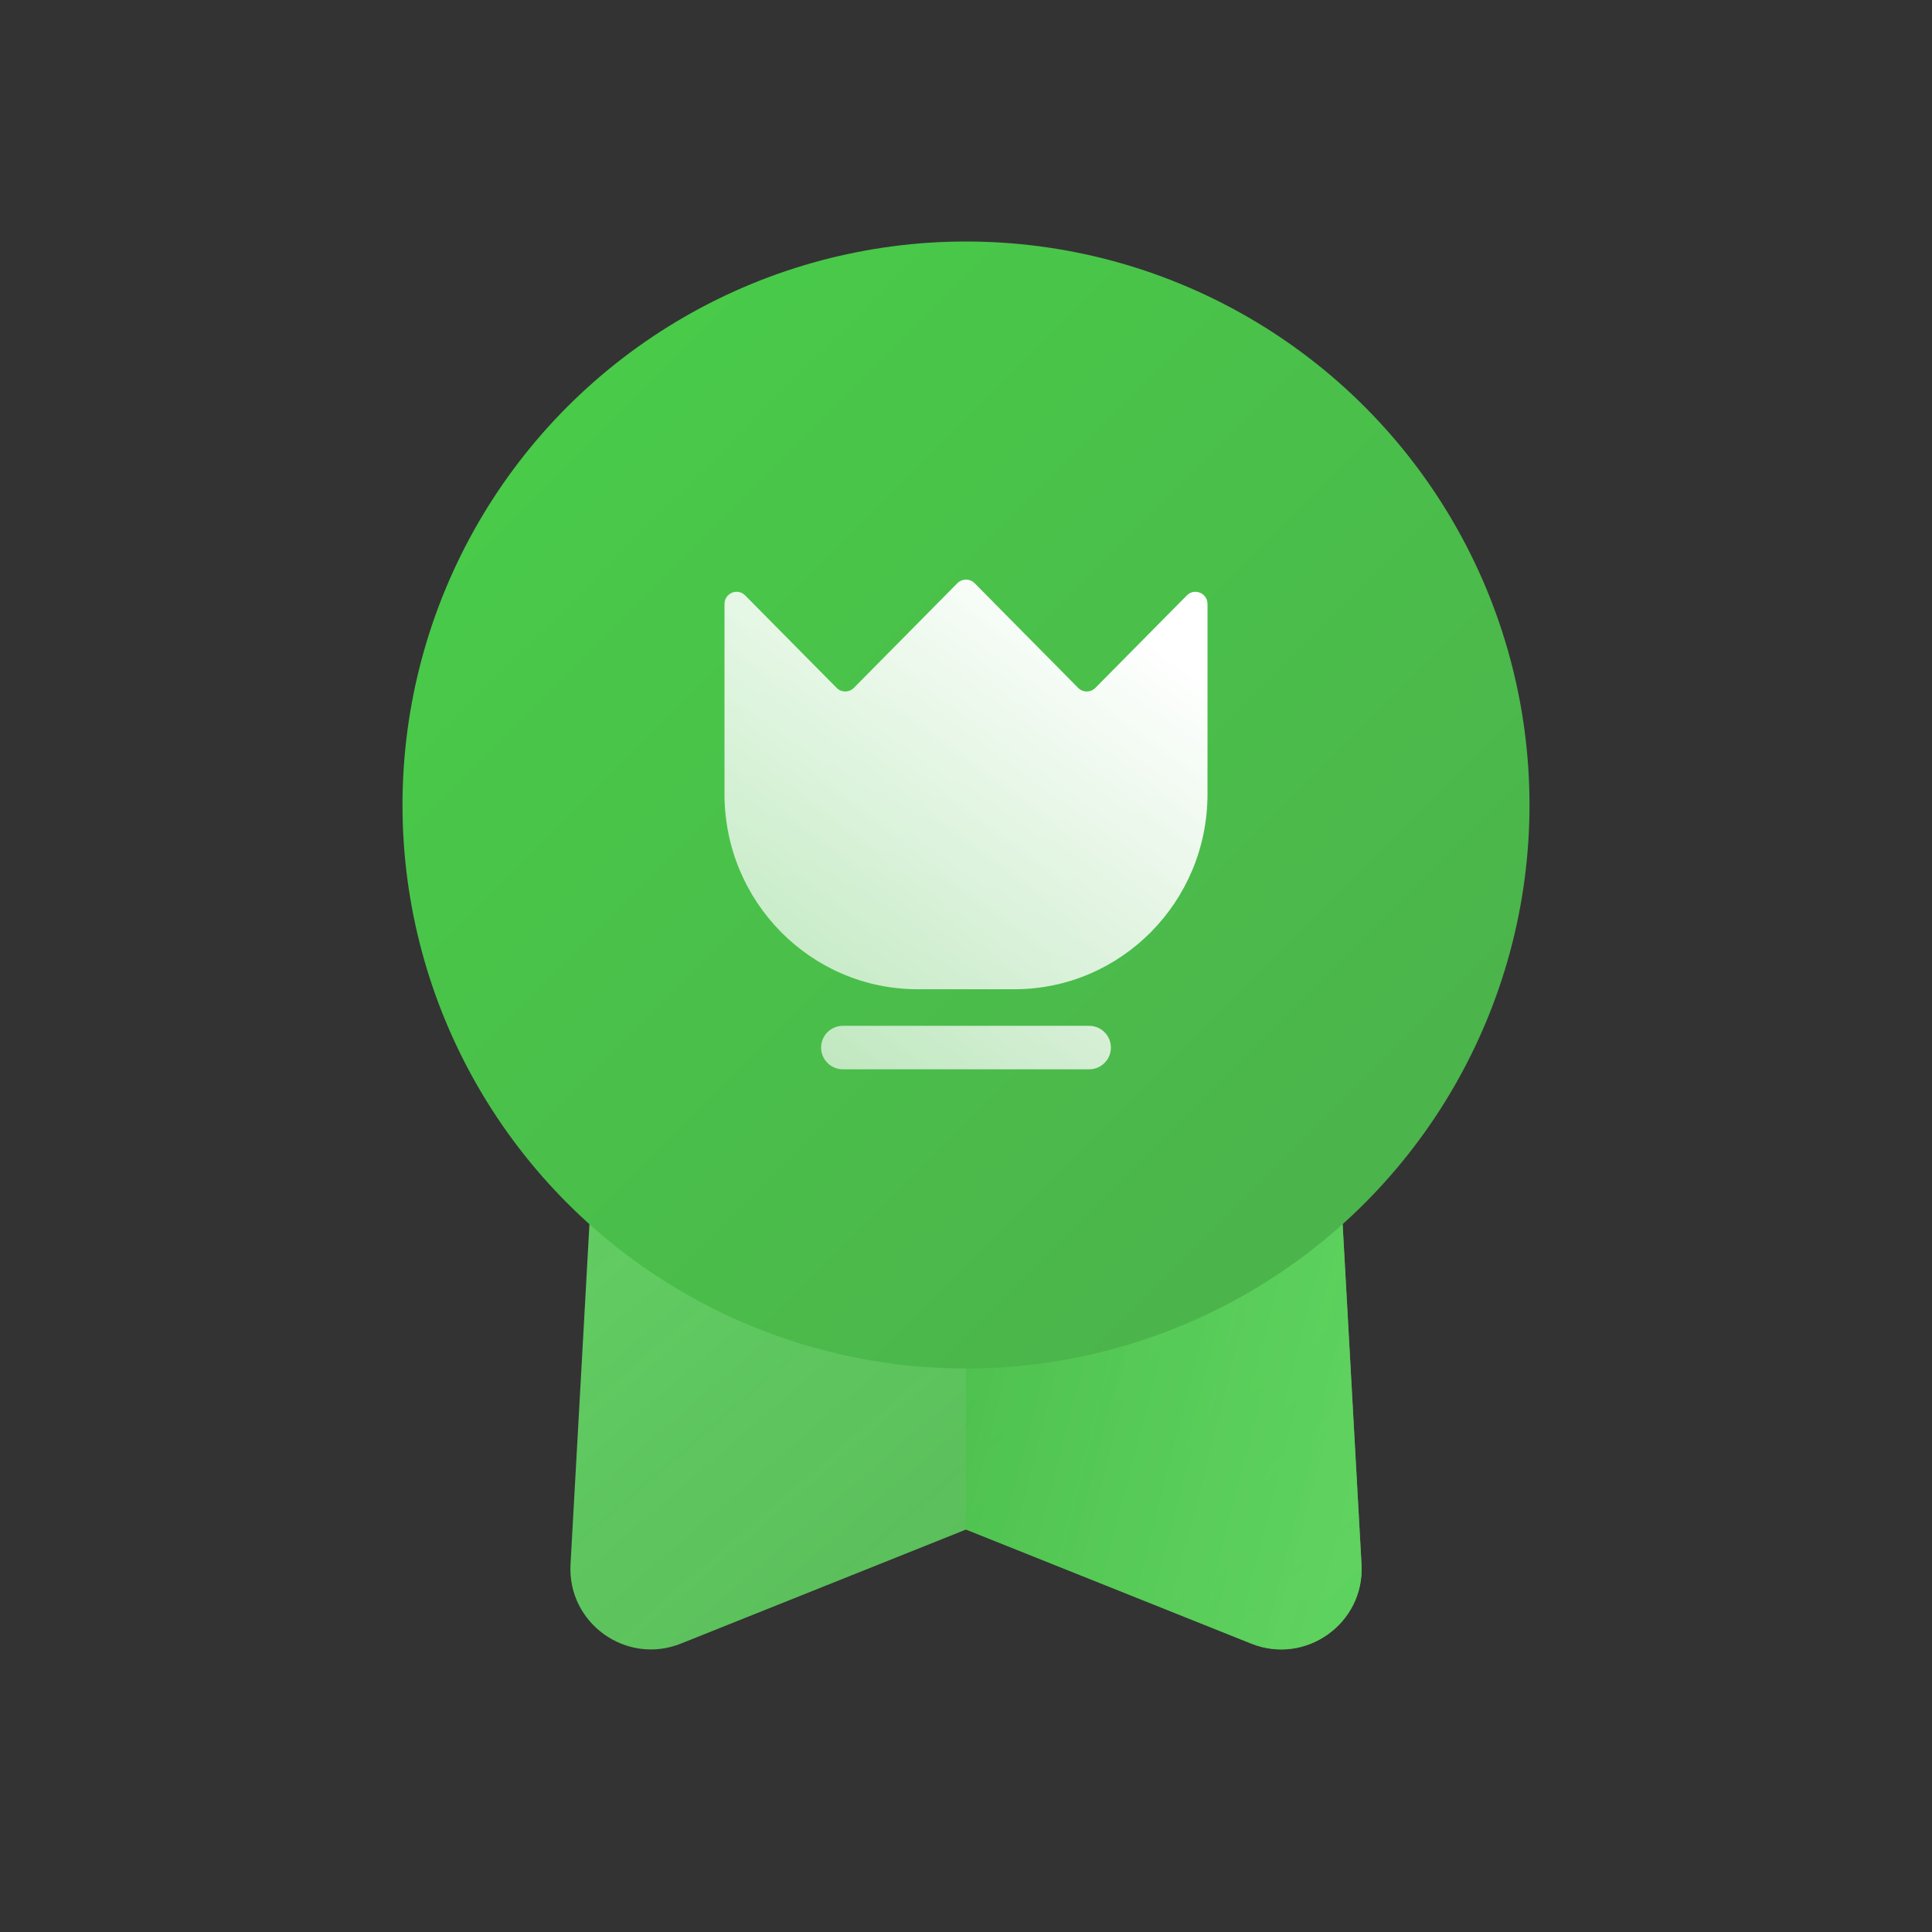 <svg width="30" height="30" viewBox="0 0 30 30" fill="none" xmlns="http://www.w3.org/2000/svg">
<rect x="0" y="0" width="30" height="30" fill="#333333" stroke="none"/>
<path d="M8.859 24.292L9.376 15H20.626L21.142 24.292C21.193 25.204 20.278 25.861 19.43 25.522L15.001 23.75L10.572 25.522C9.723 25.861 8.809 25.204 8.859 24.292Z" fill="url(#paint0_linear_6013_18144)"/>
<path d="M19.429 25.522L15 23.75V15H20.625L21.141 24.292C21.192 25.204 20.278 25.861 19.429 25.522Z" fill="url(#paint1_linear_6013_18144)"/>
<circle cx="15" cy="12.5" r="8.75" fill="url(#paint2_linear_6013_18144)"/>
<path d="M12.992 10.682L11.57 9.245C11.452 9.126 11.25 9.21 11.25 9.379V12.331C11.25 14.004 12.593 15.361 14.25 15.361H15.75C17.407 15.361 18.75 14.004 18.75 12.331V9.379C18.75 9.21 18.548 9.126 18.43 9.245L17.008 10.682C16.934 10.756 16.816 10.756 16.742 10.682L15.133 9.055C15.059 8.982 14.941 8.982 14.867 9.055L13.258 10.682C13.184 10.756 13.066 10.756 12.992 10.682Z" fill="url(#paint3_linear_6013_18144)"/>
<path d="M12.75 16.267C12.75 16.08 12.901 15.929 13.088 15.929H16.913C17.099 15.929 17.25 16.08 17.25 16.267C17.25 16.453 17.099 16.604 16.913 16.604H13.088C12.901 16.604 12.75 16.453 12.75 16.267Z" fill="url(#paint4_linear_6013_18144)"/>
<defs>
<linearGradient id="paint0_linear_6013_18144" x1="2.754" y1="20.272" x2="13.185" y2="32.348" gradientUnits="userSpaceOnUse">
<stop stop-color="#65D165"/>
<stop offset="0.976" stop-color="#60D860" stop-opacity="0.8"/>
</linearGradient>
<linearGradient id="paint1_linear_6013_18144" x1="11.948" y1="20.272" x2="21.395" y2="22.7" gradientUnits="userSpaceOnUse">
<stop stop-color="#44B644"/>
<stop offset="0.976" stop-color="#60D860" stop-opacity="0.8"/>
</linearGradient>
<linearGradient id="paint2_linear_6013_18144" x1="-2.443" y1="12.443" x2="14.943" y2="29.829" gradientUnits="userSpaceOnUse">
<stop stop-color="#48CF48"/>
<stop offset="0.976" stop-color="#4CB04C"/>
</linearGradient>
<linearGradient id="paint3_linear_6013_18144" x1="17.5" y1="9.634" x2="3.496" y2="29.096" gradientUnits="userSpaceOnUse">
<stop stop-color="white"/>
<stop offset="1" stop-color="white" stop-opacity="0"/>
</linearGradient>
<linearGradient id="paint4_linear_6013_18144" x1="17.5" y1="9.634" x2="3.496" y2="29.096" gradientUnits="userSpaceOnUse">
<stop stop-color="white"/>
<stop offset="1" stop-color="white" stop-opacity="0"/>
</linearGradient>
</defs>
</svg>
